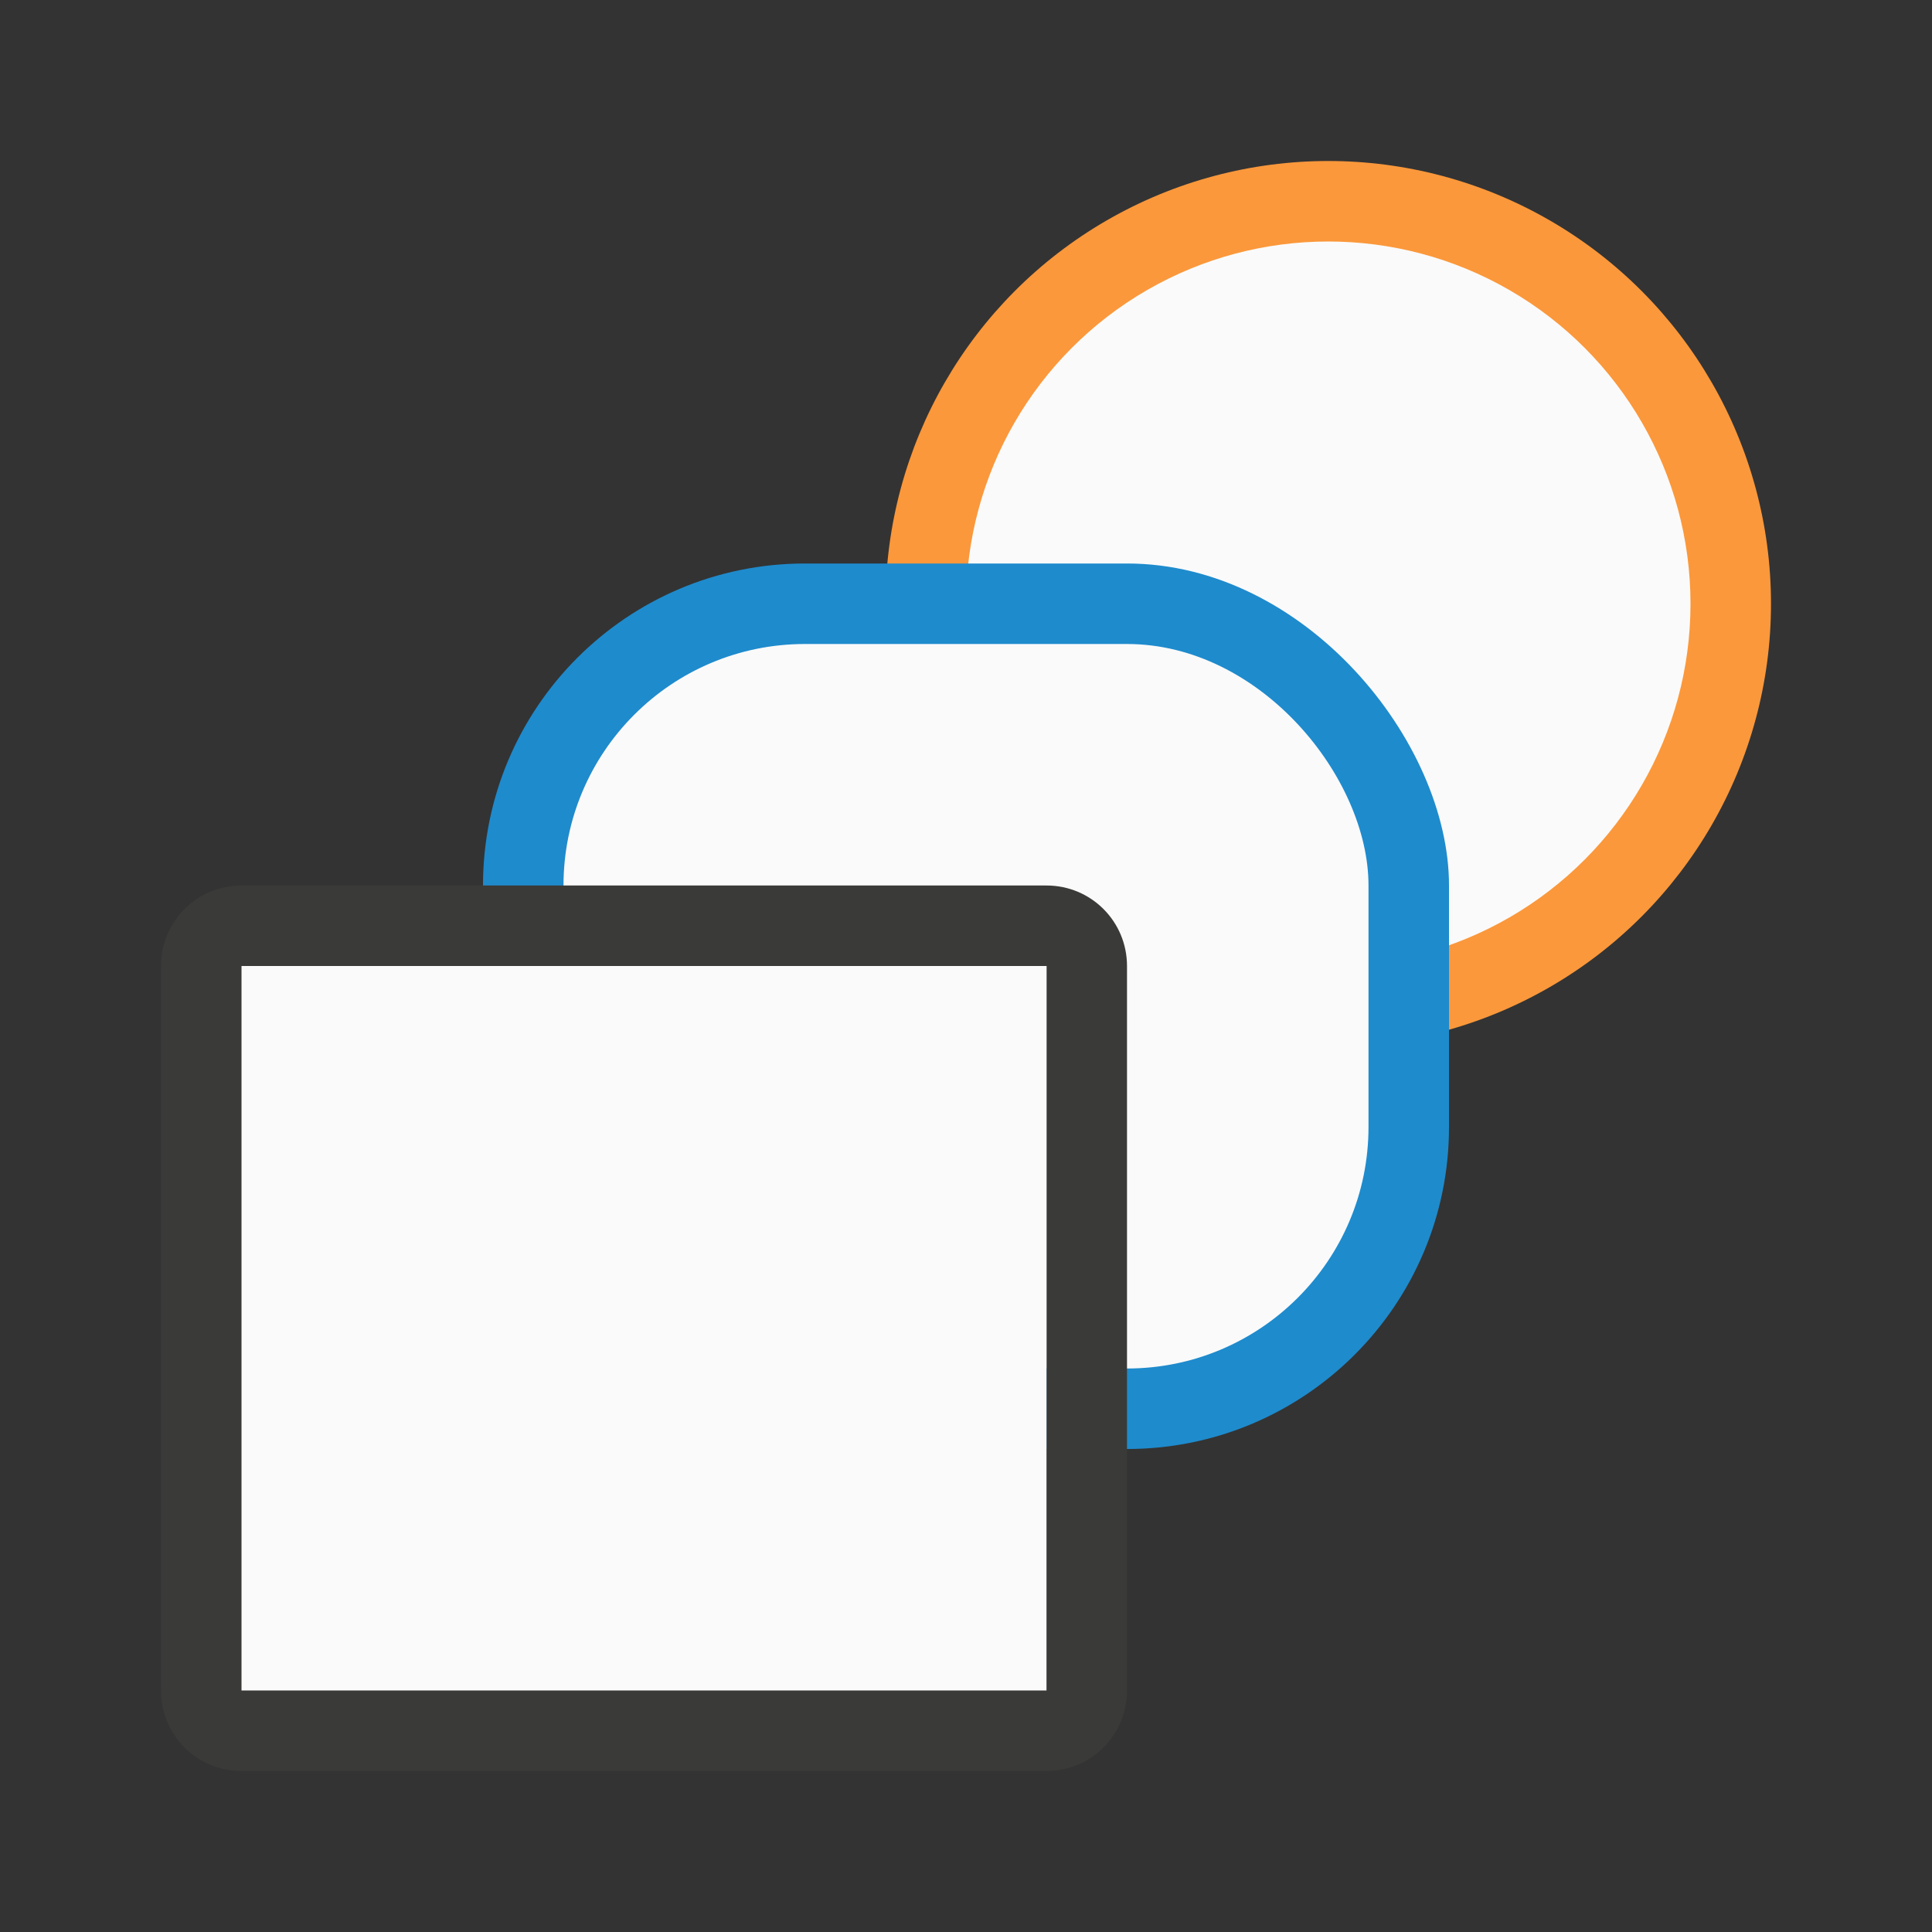 <svg viewBox="0 0 24 24" xmlns="http://www.w3.org/2000/svg"><rect x="0" y="0" width="24" height="24" fill="#333333" stroke="none"/><circle cx="16.5" cy="7.5" fill="#fb983b" r="5.5"/><circle cx="16.5" cy="7.5" fill="#fafafa" r="4.5"/><rect fill="#1e8bcd" height="11" ry="4" width="12" x="6" y="7"/><rect fill="#fafafa" height="9" ry="3" width="10" x="7" y="8"/><path d="m3 11c-.554 0-1 .446-1 1v9c0 .554.446 1 1 1h10c.554 0 1-.446 1-1v-9c0-.554-.446-1-1-1zm0 1h10v9h-10z" fill="#3a3a38"/><path d="m3 12v9h10v-9z" fill="#fafafa"/></svg>